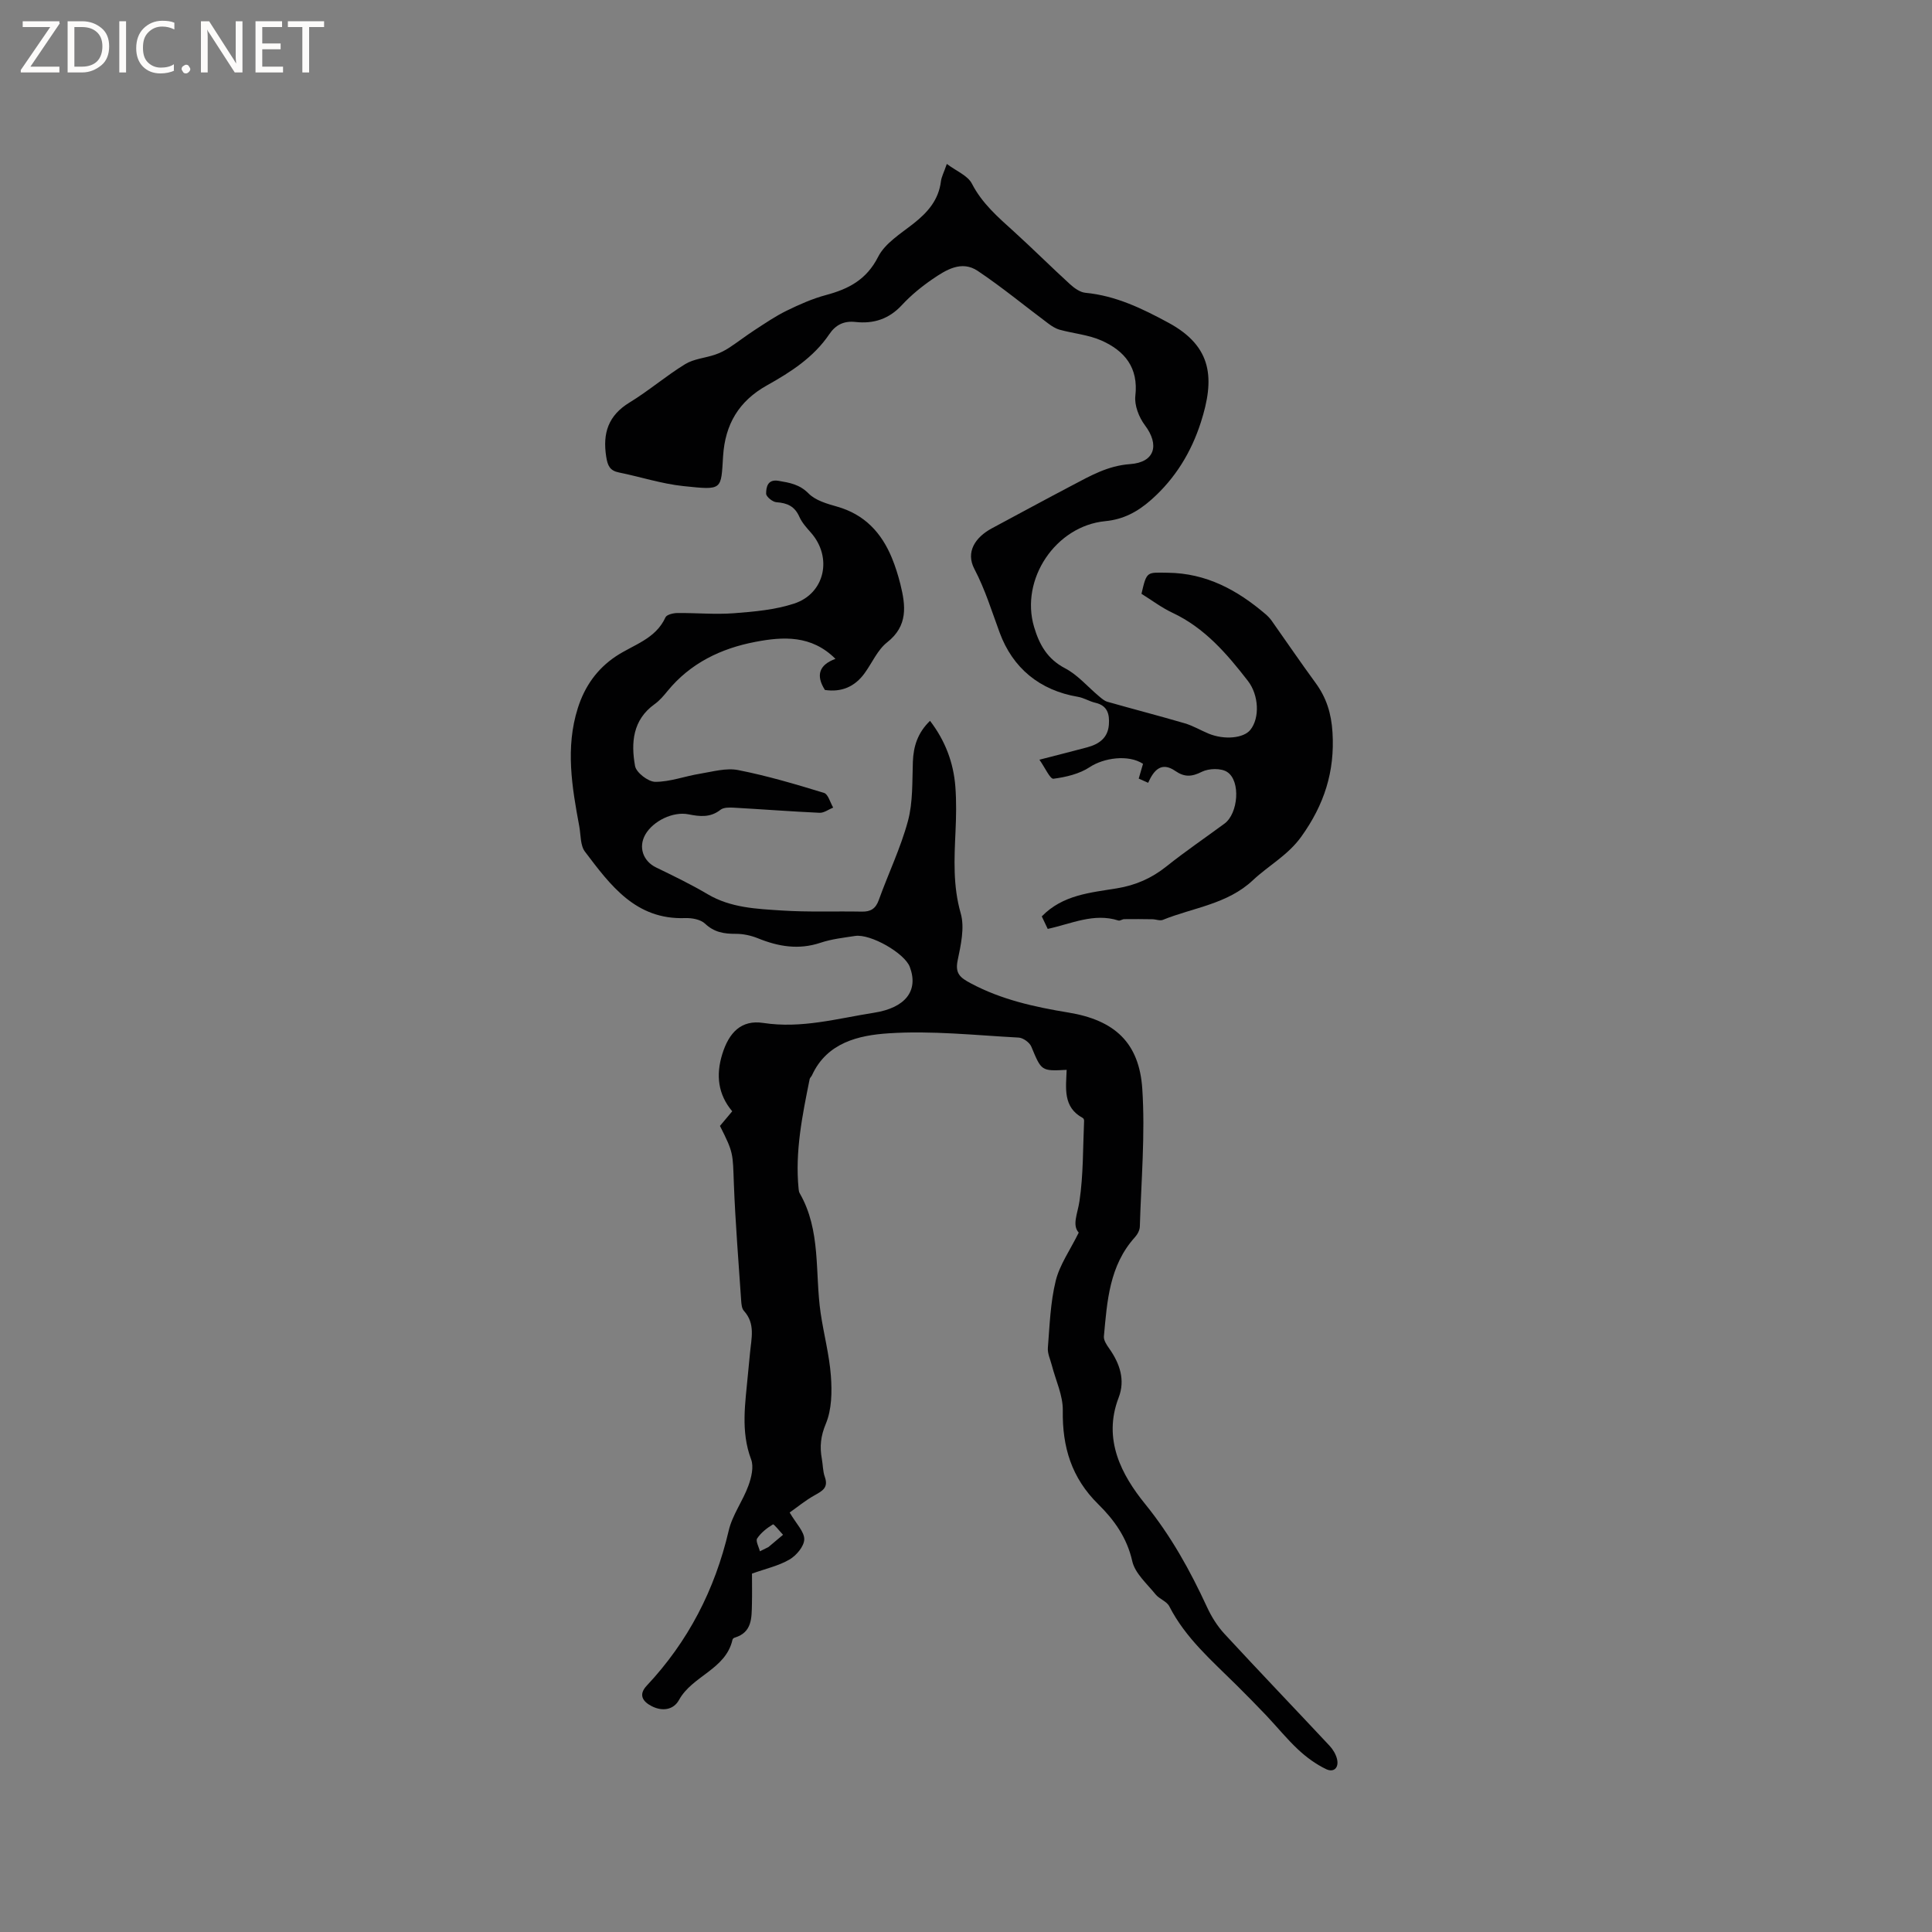 <svg enable-background="new 0 0 400 400" viewBox="0 0 400 400" xmlns="http://www.w3.org/2000/svg"><rect x="0" y="0" width="400" height="400" fill="#808080" stroke="none"/><g fill="#fcfbfa"><path d="m12.4 4.8-6.1 9h6v1.2h-8v-.5l6.1-8.9h-5.7v-1.2h7.6v.4z"/><path d="m14 15v-10.6h3c1.6 0 2.9.5 4 1.4s1.6 2.2 1.6 3.8-.5 3-1.6 3.9-2.4 1.5-4 1.5zm1.4-9.4v8.2h1.6c1.3 0 2.4-.4 3.1-1.1s1.1-1.8 1.1-3.1-.4-2.3-1.2-3-1.8-1-3.1-1z"/><path d="m26.1 4.4v10.6h-1.4v-10.6z"/><path d="m36.1 14.6c-.8.4-1.8.6-2.9.6-1.5 0-2.7-.5-3.6-1.4s-1.4-2.2-1.4-3.8c0-1.7.5-3.1 1.5-4.1s2.3-1.6 3.9-1.6c1 0 1.8.1 2.5.4v1.4c-.8-.4-1.6-.6-2.5-.6-1.2 0-2.1.4-2.9 1.2s-1.1 1.8-1.1 3.2c0 1.3.3 2.3 1 3s1.6 1.1 2.7 1.1c1 0 2-.2 2.7-.7v1.3z"/><path d="m37.6 14.3c0-.2.1-.5.3-.6s.4-.3.6-.3c.3 0 .5.1.6.3s.3.4.3.6-.1.4-.3.6-.4.3-.6.3c-.3 0-.5-.1-.6-.3s-.3-.4-.3-.6z"/><path d="m50.2 15h-1.6l-5.3-8.2c-.2-.2-.3-.5-.4-.7 0 .2.1.7.1 1.5v7.4h-1.4v-10.6h1.7l5.2 8.1c.2.4.4.6.4.7 0-.3-.1-.8-.1-1.5v-7.3h1.4z"/><path d="m58.6 15h-5.7v-10.6h5.5v1.2h-4.1v3.4h3.8v1.2h-3.8v3.6h4.3z"/><path d="m67.1 5.6h-3.1v9.4h-1.4v-9.4h-3v-1.2h7.5z"/></g><path d="m149.06 233.11c.84-1 1.58-1.89 2.54-3.03-2.95-3.5-3.41-7.49-2.06-11.84 1.38-4.46 3.93-7.15 8.49-6.45 7.92 1.21 15.32-.92 22.91-2.11 6.49-1.01 9.3-4.53 7.42-9.5-1.08-2.85-8.14-6.89-11.33-6.4-2.41.37-4.87.64-7.16 1.41-4.5 1.5-8.69.8-12.93-.92-1.43-.58-3.07-.94-4.61-.93-2.42.01-4.46-.31-6.36-2.11-.93-.88-2.74-1.2-4.13-1.15-10.23.37-15.46-6.8-20.73-13.75-.98-1.29-.85-3.44-1.17-5.21-1.52-8.15-2.91-16.31-.31-24.51 1.41-4.47 3.96-8.11 7.87-10.72 3.63-2.42 8.23-3.56 10.28-8.08.26-.56 1.6-.88 2.45-.89 3.92-.04 7.86.34 11.76.04 4.17-.32 8.47-.7 12.41-1.99 6.42-2.09 7.98-9.59 3.51-14.67-.91-1.03-1.88-2.1-2.42-3.32-.95-2.16-2.51-2.85-4.74-3-.79-.05-2.13-1.15-2.13-1.77 0-1.38.31-3.04 2.57-2.66 2.29.39 4.36.73 6.22 2.62 1.43 1.45 3.82 2.13 5.9 2.72 5.68 1.61 9.2 5.4 11.36 10.66.72 1.76 1.29 3.59 1.75 5.43 1.1 4.44 1.6 8.6-2.76 12.02-1.99 1.57-3.1 4.25-4.66 6.39-2.05 2.83-4.82 3.96-8.21 3.46-1.94-3.06-1.18-5.21 2.18-6.44-4.96-4.97-10.86-4.62-16.62-3.51-7.07 1.35-13.41 4.39-18.13 10.15-.8.98-1.65 1.99-2.67 2.72-4.58 3.27-4.93 8.03-4.07 12.82.24 1.36 2.72 3.27 4.18 3.28 3.07.01 6.13-1.17 9.22-1.67 2.64-.43 5.46-1.26 7.97-.76 6 1.18 11.9 2.93 17.75 4.72.86.26 1.28 1.99 1.9 3.04-.94.38-1.9 1.12-2.82 1.08-5.92-.27-11.84-.73-17.76-1.06-.92-.05-2.1-.07-2.74.43-2.09 1.65-4.26 1.42-6.62.95-3.2-.65-7.34 1.37-8.95 4.18-1.49 2.61-.47 5.51 2.23 6.82 3.61 1.75 7.23 3.5 10.68 5.54 4.79 2.83 10.12 3.03 15.36 3.37 5.49.36 11.02.12 16.53.23 1.83.04 2.88-.58 3.53-2.39 1.97-5.48 4.53-10.78 6.04-16.37 1.05-3.9.87-8.16 1.02-12.26.12-3.22 1-6.01 3.55-8.48 3.15 4.11 4.87 8.66 5.25 13.67.23 3.06.17 6.15.03 9.22-.26 5.7-.55 11.29 1.08 16.98.84 2.96.02 6.55-.64 9.74-.56 2.73.54 3.57 2.69 4.72 6.38 3.41 13.22 4.91 20.27 6.07 9.58 1.58 14.64 6.26 15.27 15.81.62 9.45-.23 19-.51 28.5-.02.76-.5 1.64-1.03 2.22-5.29 5.86-5.74 13.23-6.41 20.51-.07.8.57 1.77 1.1 2.51 2.2 3.12 3.36 6.53 1.95 10.18-3.34 8.67.65 16.05 5.49 22.02 5.38 6.64 9.31 13.77 12.82 21.36.91 1.98 2.13 3.92 3.6 5.52 7.19 7.78 14.52 15.43 21.76 23.17.69.74 1.28 1.72 1.53 2.69.47 1.81-.61 2.92-2.22 2.16-2.1-1-4.07-2.44-5.78-4.03-2.36-2.2-4.4-4.73-6.62-7.08-2.02-2.13-4.09-4.22-6.17-6.29-5.09-5.05-10.57-9.75-13.92-16.32-.53-1.04-2.07-1.51-2.85-2.48-1.77-2.2-4.25-4.34-4.82-6.87-1.09-4.87-3.77-8.57-7.04-11.79-5.53-5.44-7.46-11.84-7.34-19.41.05-3.1-1.47-6.23-2.27-9.35-.31-1.21-.92-2.45-.82-3.63.37-4.63.52-9.36 1.62-13.84.81-3.33 2.96-6.33 4.77-10-1.42-1.56-.24-3.89.15-6.5.82-5.48.71-11.11.96-16.67.01-.18-.11-.47-.25-.55-4.2-2.25-3.49-6.25-3.36-9.98-5.29.28-5.21.24-7.32-4.81-.36-.86-1.69-1.82-2.62-1.87-8.99-.48-18.03-1.48-26.96-.88-6.08.4-12.71 1.87-15.82 8.67-.13.29-.43.52-.49.81-1.51 7.49-3.05 14.97-2.29 22.69.03.31.07.66.22.92 4.47 7.74 3.13 16.48 4.34 24.79.64 4.38 1.81 8.7 2.13 13.09.24 3.28.18 6.92-1.05 9.86-1.07 2.56-1.29 4.74-.83 7.25.23 1.25.2 2.58.62 3.76.8 2.23-.52 2.91-2.13 3.81-1.9 1.06-3.6 2.47-5.15 3.56 1.38 2.36 3.06 3.98 3.02 5.56-.03 1.45-1.63 3.34-3.05 4.17-2.24 1.31-4.91 1.89-7.77 2.92 0 2.09.04 4.19-.01 6.3-.07 2.87.05 5.87-3.56 6.95-.18.05-.42.24-.46.41-1.38 6.2-8.31 7.46-11.08 12.5-1.15 2.09-3.47 2.39-5.62 1.3-1.84-.93-2.86-2.34-1.07-4.25 8.6-9.16 14.12-19.88 16.98-32.11.75-3.23 2.91-6.11 4.07-9.28.62-1.7 1.16-3.92.57-5.47-2.21-5.86-1.19-11.71-.66-17.59.13-1.48.3-2.95.43-4.43.27-3 1.16-6.07-1.26-8.73-.44-.48-.52-1.39-.57-2.12-.54-8.05-1.2-16.1-1.51-24.17-.24-6.37-.04-6.38-2.88-12zm8.27 88.07c.59-.29 1.18-.58 1.77-.88 1.01-.85 2.02-1.69 3.02-2.54-.72-.76-1.9-2.27-2.09-2.15-1.24.75-2.48 1.72-3.27 2.91-.35.53.35 1.75.57 2.66z" fill="#010102"/><path d="m196.03 33.94c2 1.5 4.33 2.41 5.19 4.08 2.12 4.12 5.43 6.96 8.72 9.94 3.92 3.56 7.68 7.31 11.59 10.88.89.81 2.08 1.67 3.2 1.78 6.29.6 11.78 3.27 17.19 6.2 9.22 4.99 9.56 11.72 6.7 20.63-1.97 6.12-5.25 11.58-10.27 16.02-2.87 2.54-5.8 4.07-9.51 4.43-10.29.99-17.68 12.05-14.74 21.92 1.09 3.66 2.74 6.62 6.41 8.54 2.62 1.37 4.67 3.82 6.99 5.76.54.45 1.11.98 1.76 1.17 5.33 1.52 10.7 2.9 16.02 4.46 1.71.5 3.29 1.45 4.95 2.14 3.27 1.34 7.25.96 8.64-.78 1.98-2.46 1.77-7.19-.5-10.13-4.36-5.63-8.95-10.98-15.62-14.11-2.28-1.07-4.32-2.63-6.42-3.93 1.1-4.75 1.1-4.41 5.42-4.36 8 .08 14.4 3.57 20.24 8.55.48.41.93.87 1.29 1.38 3.04 4.3 6 8.65 9.11 12.9 2.25 3.08 3.25 6.32 3.49 10.24.5 8.11-1.72 14.95-6.44 21.54-2.79 3.9-6.76 5.97-10.03 9.04-5.31 4.99-12.37 5.67-18.66 8.22-.6.24-1.43-.12-2.15-.13-1.94-.03-3.89-.05-5.83-.02-.41 0-.88.39-1.22.28-5.08-1.62-9.74.68-14.63 1.74-.47-.99-.86-1.82-1.23-2.59 4.34-4.48 10.09-4.91 15.55-5.81 3.9-.64 7.19-2.09 10.26-4.54 3.89-3.11 8.02-5.91 12.03-8.87 2.82-2.08 3.39-8.8.56-10.67-1.26-.84-3.82-.77-5.26-.05-2.1 1.06-3.6 1.14-5.51-.18-2.88-1.98-4.45-.14-5.61 2.46-.77-.34-1.42-.63-1.95-.87.33-1.13.62-2.12.89-3.06-3.06-2-8.17-1.21-11.01.67-2.14 1.42-4.94 2.08-7.53 2.42-.7.09-1.71-2.24-2.91-3.94 3.82-.99 6.86-1.75 9.88-2.56 2.42-.65 4.29-1.91 4.5-4.68.16-2.16-.26-3.97-2.8-4.55-1.23-.28-2.37-1.02-3.6-1.23-7.96-1.34-13.52-5.99-16.21-13.29-1.65-4.46-2.99-8.9-5.24-13.19-1.83-3.49.16-6.55 3.65-8.42 5.51-2.95 11-5.94 16.53-8.84 3.81-2 7.43-4.11 12.05-4.44 5.17-.36 6.14-3.99 3.08-8.05-1.23-1.63-2.2-4.13-1.98-6.07.68-5.88-2.23-9.34-7.02-11.47-2.68-1.19-5.76-1.44-8.63-2.23-.84-.23-1.64-.74-2.35-1.27-4.88-3.64-9.59-7.54-14.64-10.92-3.34-2.23-6.57-.2-9.37 1.72-2.26 1.55-4.44 3.33-6.3 5.34-2.68 2.91-5.87 3.94-9.65 3.52-2.34-.26-4.08.57-5.4 2.53-3.24 4.8-8.01 7.86-12.9 10.59-5.84 3.26-8.67 8.08-9.09 14.63-.45 7.08-.02 7.09-8.22 6.23-4.5-.47-8.89-1.92-13.35-2.82-1.89-.38-2.34-1.42-2.63-3.26-.77-4.89.43-8.55 4.85-11.24 3.97-2.42 7.53-5.5 11.5-7.93 1.79-1.1 4.13-1.26 6.18-1.96 1.01-.34 2-.84 2.9-1.42 1.79-1.17 3.48-2.49 5.28-3.66 2.16-1.4 4.31-2.88 6.62-4.01 2.64-1.29 5.37-2.51 8.19-3.26 4.69-1.26 8.37-3.17 10.78-7.91 1.43-2.82 4.68-4.8 7.33-6.89 2.93-2.31 5.2-4.89 5.67-8.75.12-.93.6-1.79 1.22-3.59z" fill="#010102"/></svg>